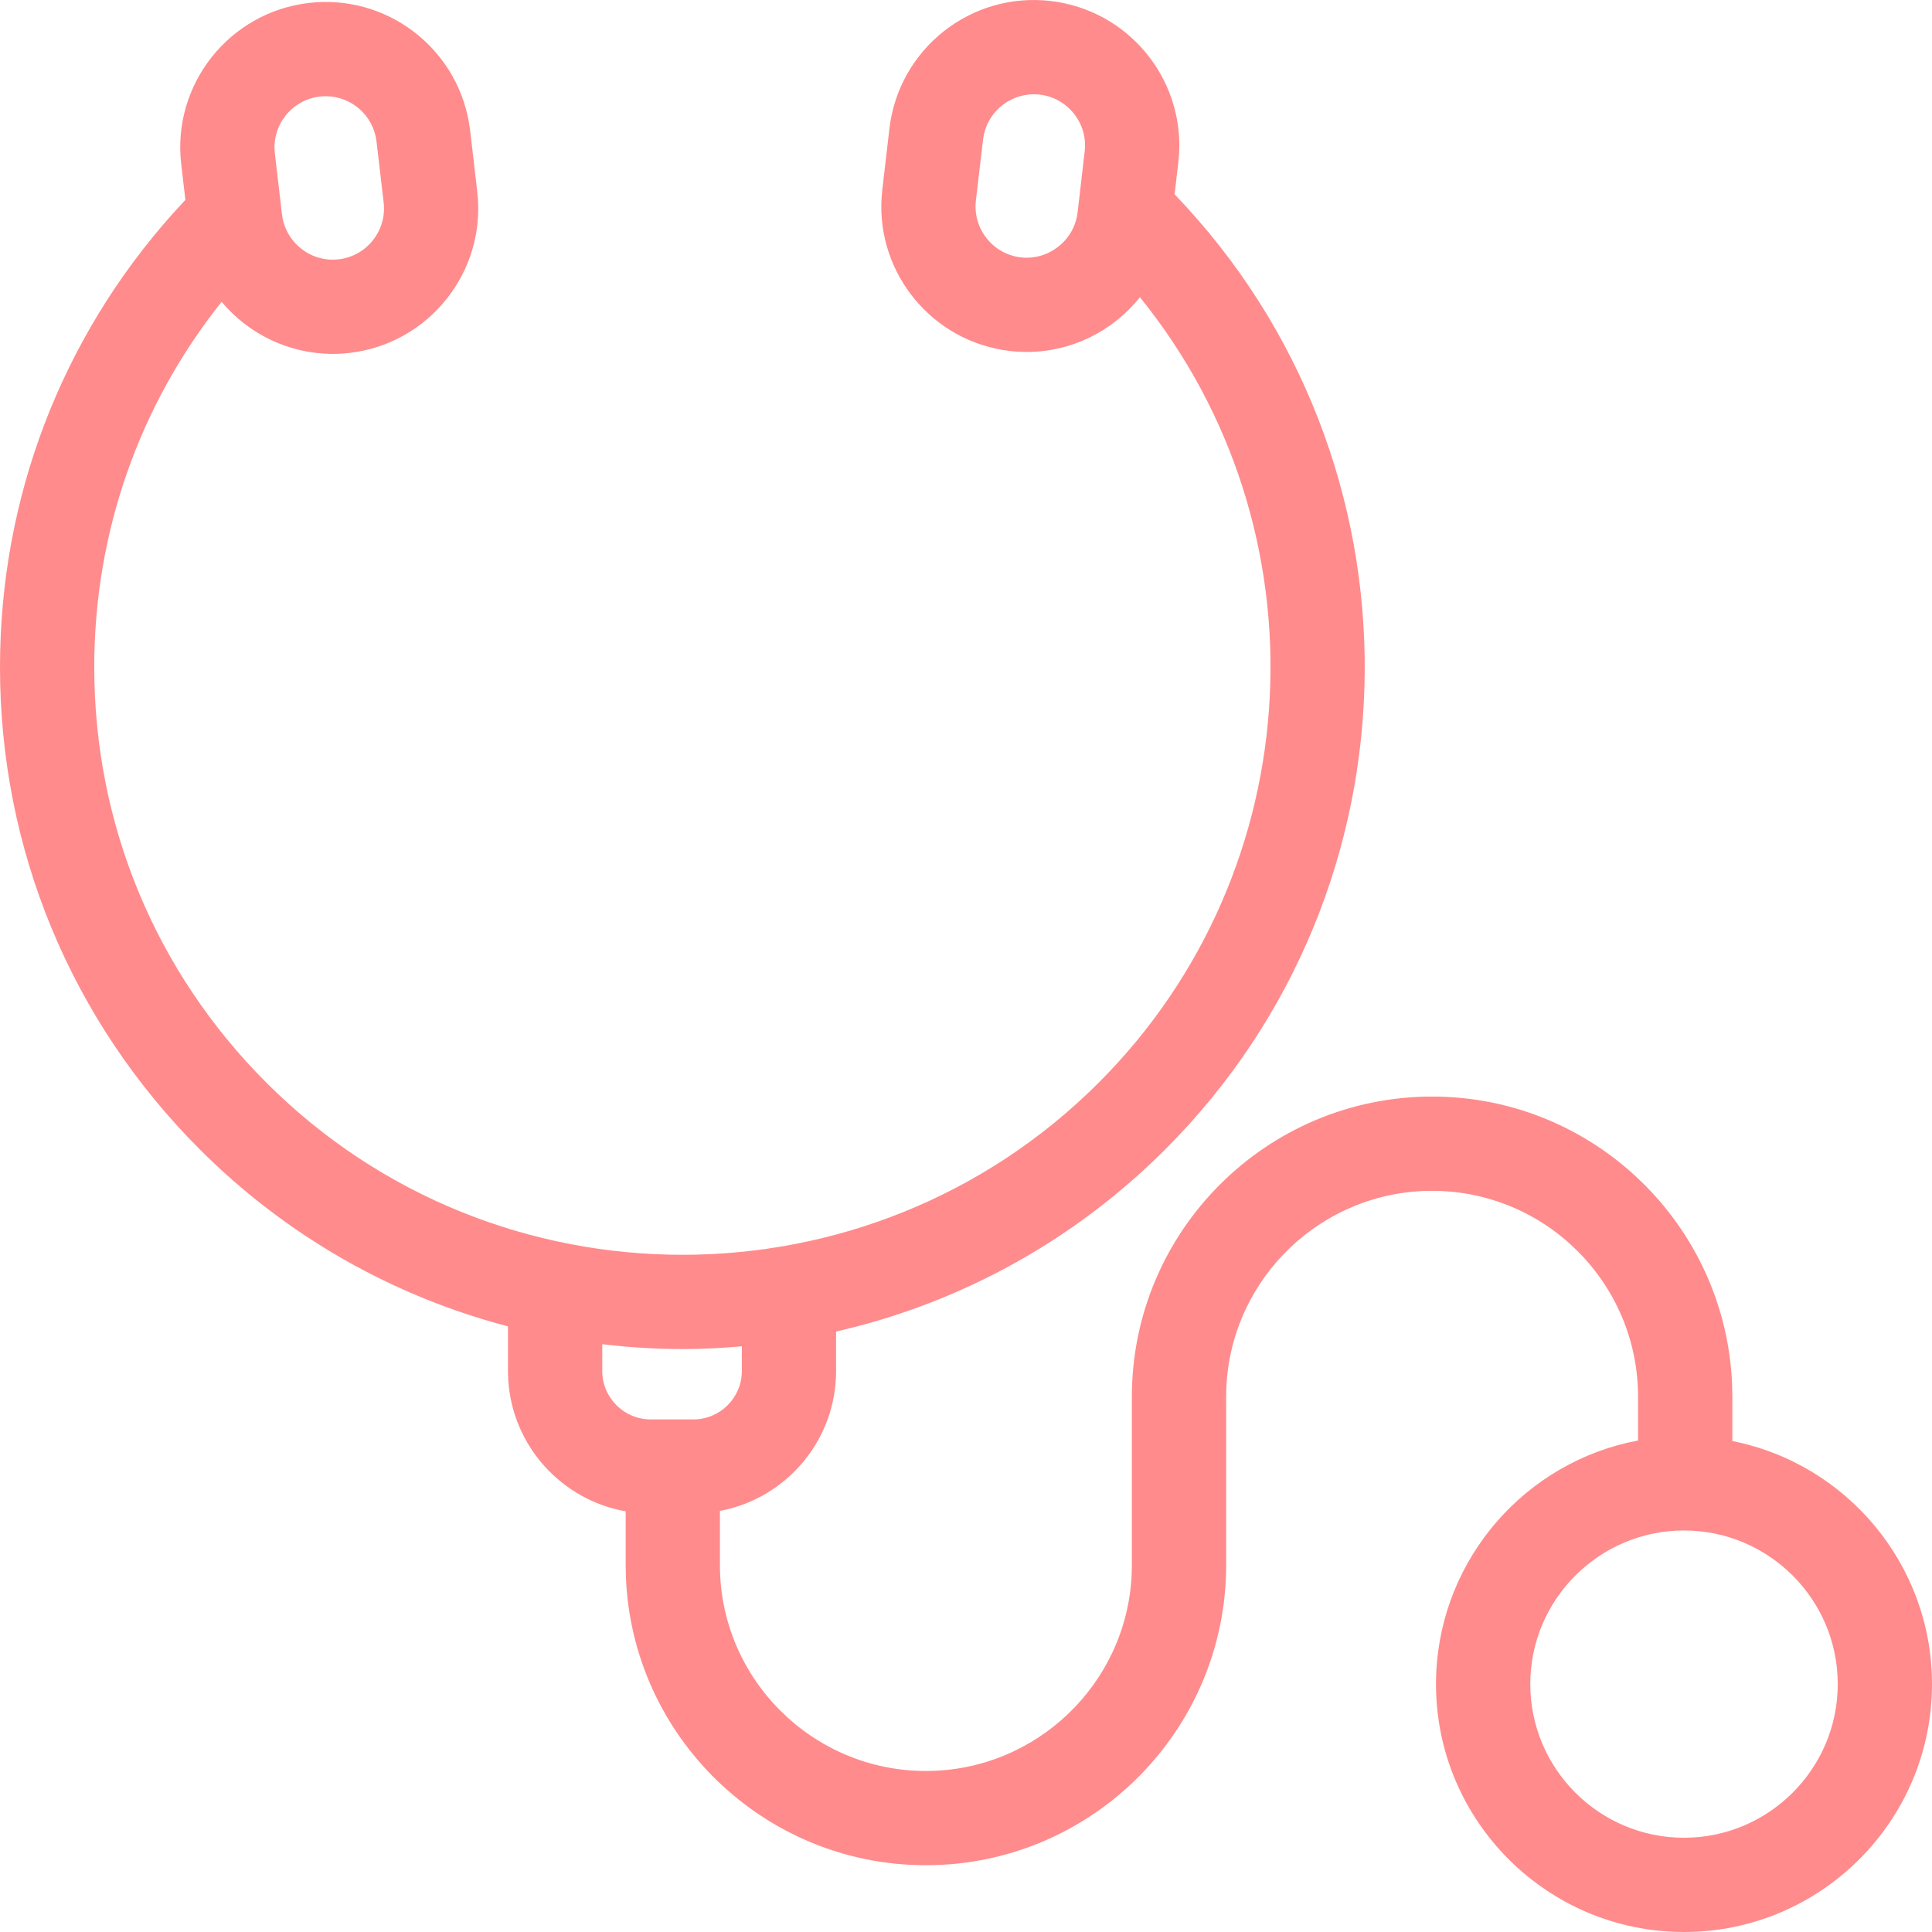 <?xml version="1.0" encoding="UTF-8"?>
<svg width="41px" height="41px" viewBox="0 0 41 41" version="1.1" xmlns="http://www.w3.org/2000/svg" xmlns:xlink="http://www.w3.org/1999/xlink">
    <!-- Generator: Sketch 57.1 (83088) - https://sketch.com -->
    <title>icn_mvc</title>
    <desc>Created with Sketch.</desc>
    <g id="Page-1" stroke="none" stroke-width="1" fill="none" fill-rule="evenodd">
        <g id="bj_tools" transform="translate(-168, -488)" fill="#FF8B8C" fill-rule="nonzero">
            <path d="M190.299,488.022 C191.929,488.212 193.116,489.646 193.022,491.264 L193.006,491.444 L192.927,492.124 C198.374,497.786 198.305,506.818 192.726,512.395 C190.885,514.235 188.622,515.516 186.156,516.157 L185.743,516.258 L185.743,517.096 C185.743,518.507 184.769,519.697 183.452,520.026 L183.278,520.064 L183.278,521.215 C183.278,523.623 185.239,525.583 187.649,525.583 C189.988,525.583 191.904,523.737 192.015,521.426 L192.02,521.215 L192.02,517.64 C192.02,514.128 194.878,511.271 198.392,511.271 C201.829,511.271 204.638,514.005 204.759,517.412 L204.763,517.64 L204.763,518.581 C207.193,519.062 209,521.207 209,523.739 C209,526.641 206.639,529 203.737,529 C200.835,529 198.474,526.641 198.474,523.739 C198.474,521.265 200.199,519.161 202.541,518.616 L202.762,518.57 L202.762,517.64 C202.762,515.231 200.801,513.271 198.392,513.271 C196.053,513.271 194.136,515.118 194.026,517.429 L194.021,517.64 L194.021,521.215 C194.021,524.727 191.163,527.583 187.649,527.583 C184.212,527.583 181.403,524.85 181.282,521.443 L181.278,521.215 L181.278,520.073 C179.918,519.832 178.871,518.684 178.786,517.28 L178.78,517.096 L178.78,516.148 C176.324,515.503 174.075,514.226 172.243,512.395 C169.507,509.66 168,506.023 168,502.157 C168,498.576 169.296,495.189 171.666,492.534 L171.934,492.242 L171.846,491.485 C171.648,489.795 172.862,488.26 174.553,488.063 C176.184,487.871 177.669,488.993 177.95,490.59 L177.977,490.769 L178.128,492.067 C178.326,493.757 177.112,495.292 175.421,495.489 C175.302,495.504 175.182,495.51 175.061,495.51 C174.138,495.51 173.279,495.093 172.703,494.405 C170.948,496.607 170,499.311 170,502.157 C170,505.491 171.298,508.623 173.657,510.98 C178.524,515.845 186.445,515.845 191.312,510.98 C195.85,506.444 196.173,499.22 192.191,494.308 C191.616,495.028 190.739,495.469 189.791,495.469 C189.67,495.469 189.55,495.462 189.431,495.448 C187.801,495.258 186.613,493.824 186.708,492.207 L186.724,492.026 L186.875,490.728 C187.073,489.036 188.608,487.821 190.299,488.022 Z M203.737,520.479 C201.939,520.479 200.475,521.942 200.475,523.739 C200.475,525.537 201.939,527 203.737,527 C205.536,527 207,525.537 207,523.739 C207,521.942 205.536,520.479 203.737,520.479 Z M180.781,516.526 L180.781,517.096 C180.781,517.661 181.242,518.122 181.808,518.122 L182.716,518.122 C183.282,518.122 183.743,517.661 183.743,517.096 L183.743,516.571 C183.318,516.609 182.898,516.629 182.485,516.629 C181.92,516.629 181.352,516.594 180.781,516.526 Z M174.913,490.042 C174.87,490.042 174.827,490.044 174.786,490.049 C174.191,490.119 173.763,490.659 173.833,491.253 L173.984,492.551 C174.054,493.144 174.598,493.574 175.189,493.503 C175.783,493.434 176.211,492.893 176.142,492.299 L175.99,491.001 C175.926,490.454 175.459,490.042 174.913,490.042 Z M189.939,490.001 C189.393,490.001 188.926,490.413 188.862,490.96 L188.71,492.258 C188.641,492.852 189.069,493.393 189.663,493.462 C190.254,493.53 190.798,493.101 190.868,492.51 L191.019,491.212 C191.089,490.618 190.661,490.078 190.066,490.008 C190.025,490.003 189.982,490.001 189.939,490.001 Z" id="icn_mvc"></path>
        </g>
    </g>
</svg>